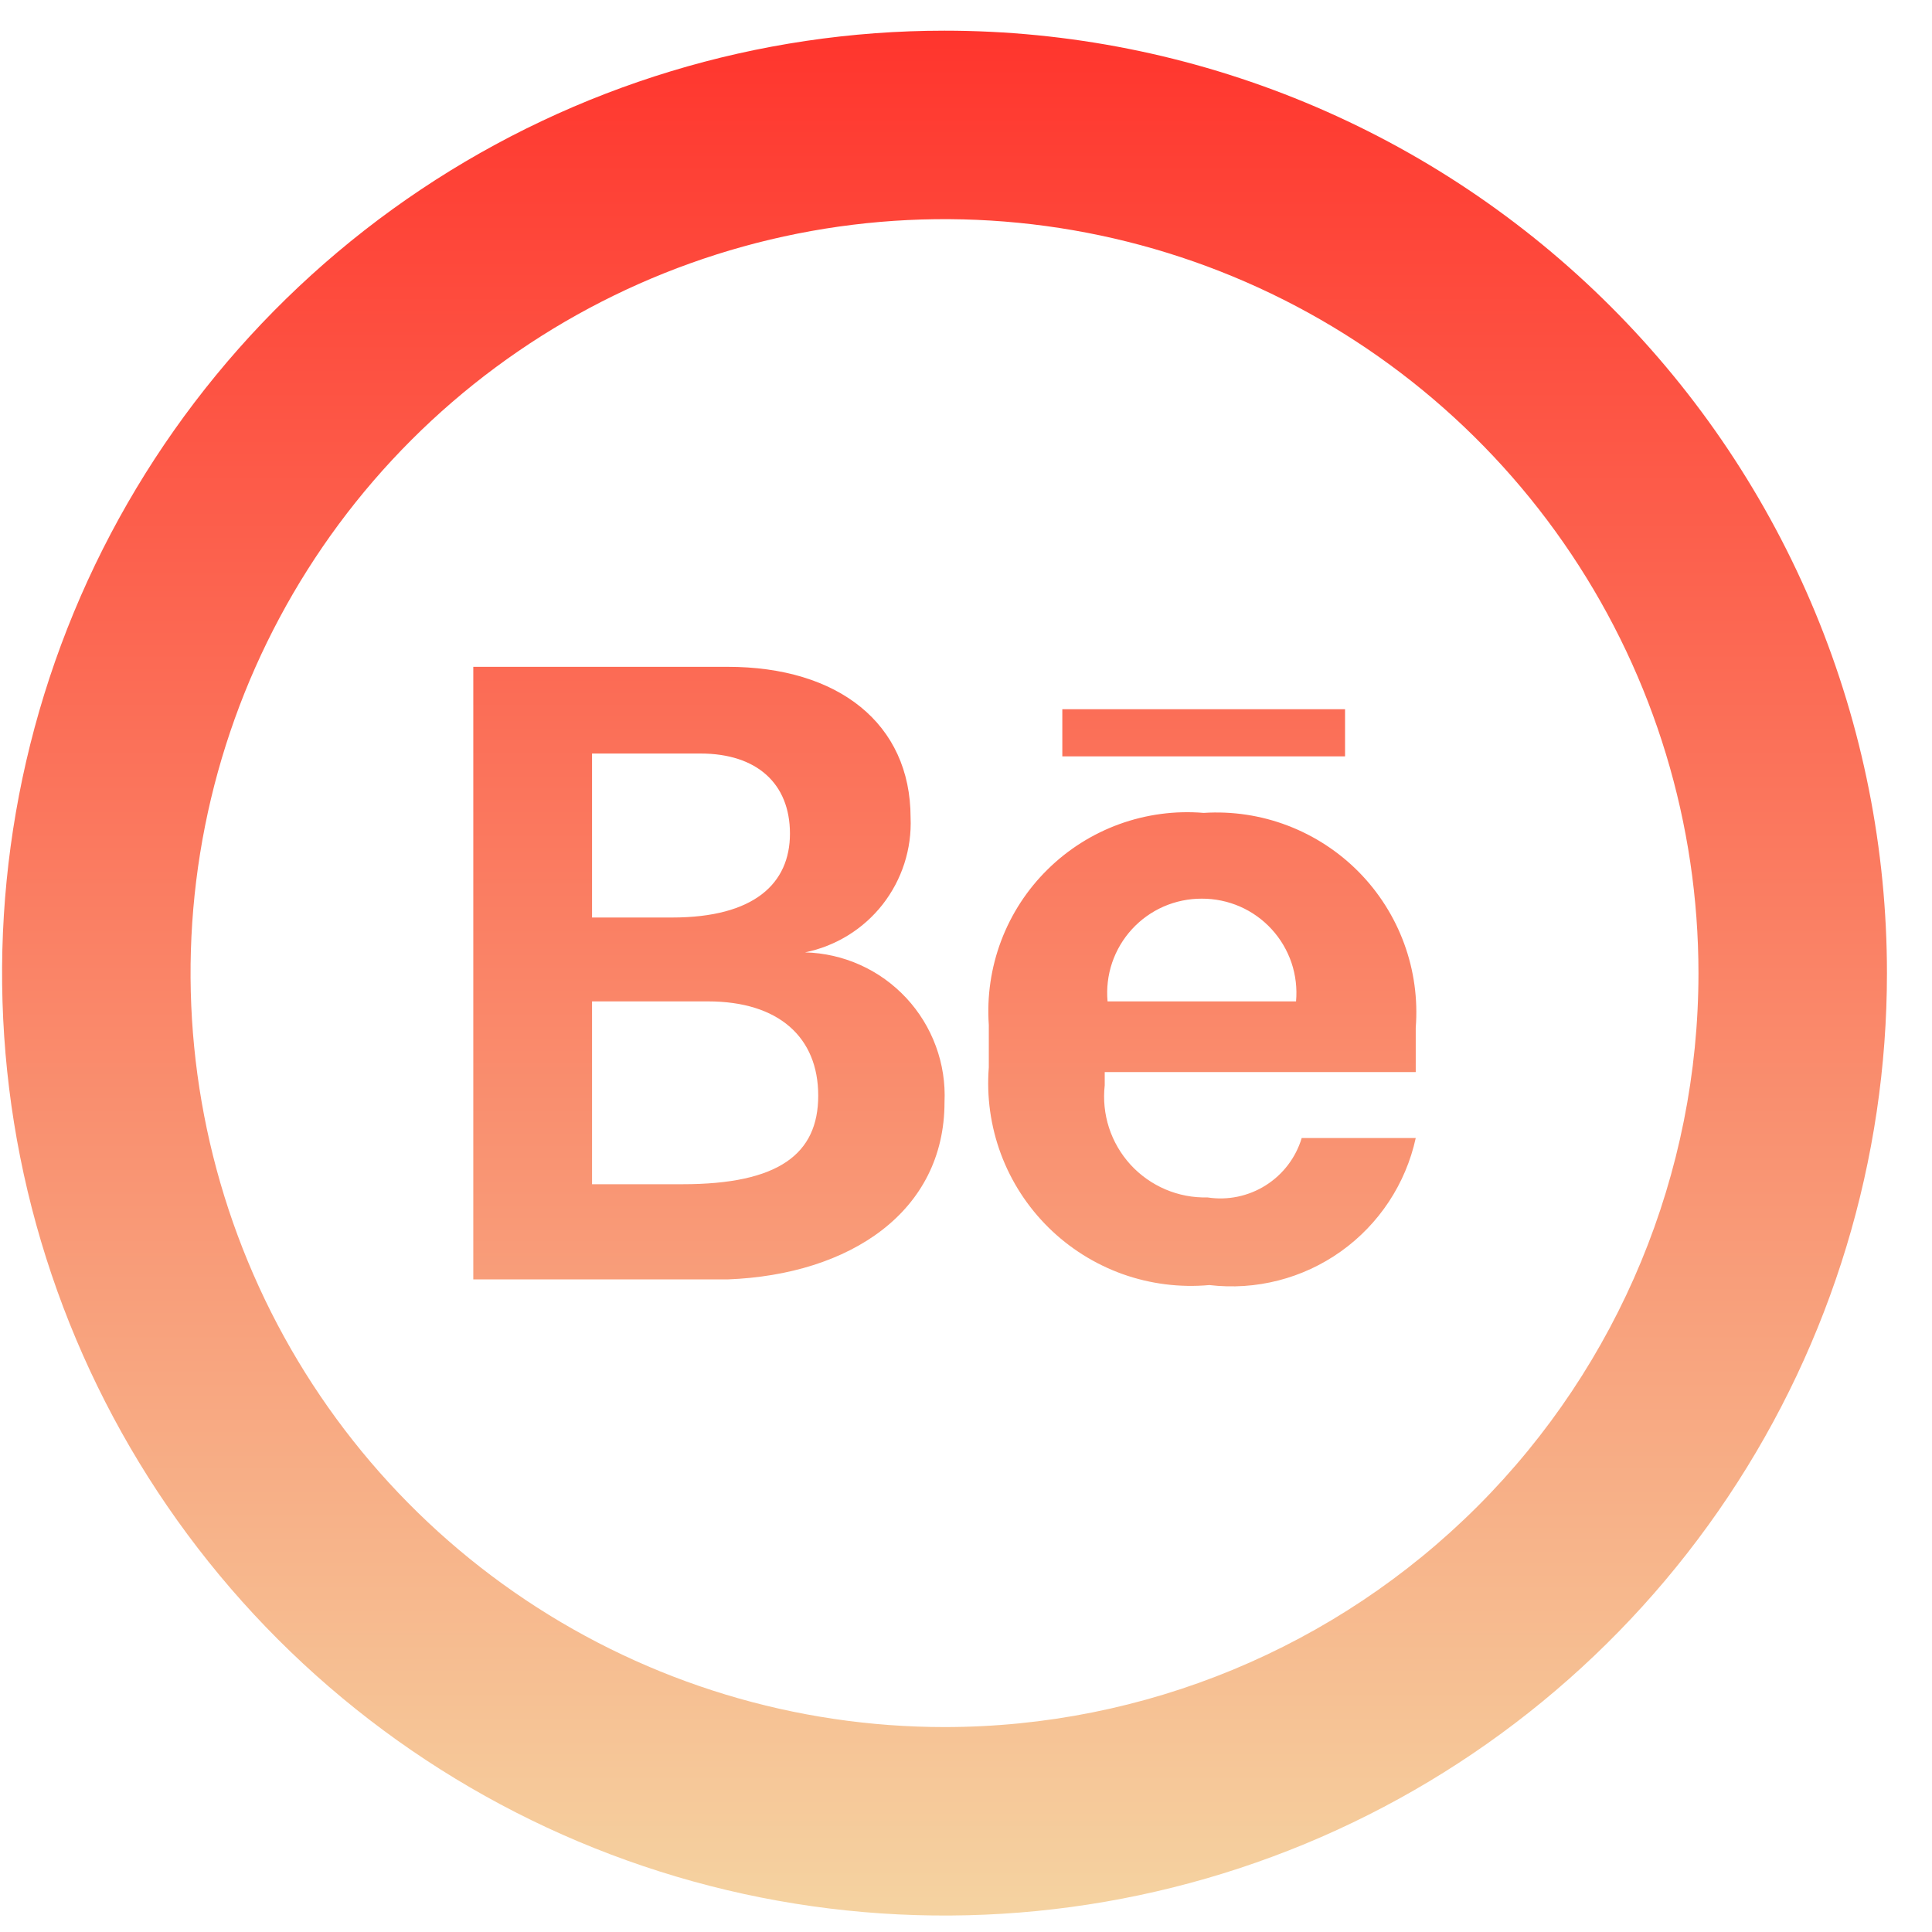 <svg width="41" height="41" viewBox="0 0 41 41" fill="none" xmlns="http://www.w3.org/2000/svg">
<path d="M20.044 0.651C16.088 0.651 12.222 1.824 8.933 4.021C5.644 6.219 3.08 9.343 1.566 12.997C0.053 16.652 -0.343 20.673 0.428 24.553C1.2 28.432 3.105 31.996 5.902 34.793C8.699 37.59 12.263 39.495 16.142 40.267C20.022 41.038 24.043 40.642 27.698 39.129C31.352 37.615 34.476 35.051 36.673 31.762C38.871 28.473 40.044 24.607 40.044 20.651C40.044 18.024 39.527 15.424 38.522 12.997C37.517 10.571 36.043 8.366 34.186 6.509C32.329 4.652 30.124 3.178 27.698 2.173C25.271 1.168 22.671 0.651 20.044 0.651ZM20.044 36.651C16.88 36.651 13.786 35.712 11.155 33.954C8.524 32.196 6.473 29.697 5.262 26.774C4.051 23.85 3.734 20.633 4.351 17.529C4.969 14.426 6.493 11.575 8.73 9.337C10.968 7.1 13.819 5.576 16.923 4.958C20.026 4.341 23.243 4.658 26.167 5.869C29.091 7.08 31.589 9.131 33.347 11.762C35.106 14.393 36.044 17.486 36.044 20.651C36.044 24.894 34.358 28.964 31.358 31.965C28.357 34.965 24.288 36.651 20.044 36.651Z" fill="url(#paint0_linear_13_107)"/>
<path d="M17.084 20.211C17.736 20.078 18.32 19.718 18.731 19.194C19.141 18.669 19.352 18.016 19.324 17.351C19.324 15.351 17.784 14.151 15.444 14.151H10.044V27.151H15.444C18.044 27.051 20.044 25.711 20.044 23.391C20.063 22.987 20.001 22.583 19.861 22.203C19.722 21.823 19.508 21.475 19.233 21.179C18.957 20.883 18.625 20.644 18.256 20.478C17.887 20.312 17.488 20.221 17.084 20.211ZM12.564 15.991H14.864C16.064 15.991 16.764 16.631 16.764 17.691C16.764 18.751 16.004 19.471 14.264 19.471H12.564V15.991ZM14.564 25.131H12.564V21.251H15.024C16.524 21.251 17.364 22.011 17.364 23.251C17.364 24.491 16.524 25.131 14.484 25.131H14.564ZM25.544 17.251C24.938 17.2 24.327 17.282 23.755 17.489C23.183 17.697 22.663 18.025 22.23 18.453C21.796 18.88 21.461 19.396 21.246 19.965C21.031 20.535 20.942 21.144 20.984 21.751V22.651C20.935 23.275 21.023 23.903 21.241 24.49C21.46 25.077 21.804 25.609 22.25 26.049C22.696 26.489 23.232 26.826 23.822 27.038C24.412 27.248 25.04 27.328 25.664 27.271C26.651 27.388 27.647 27.134 28.456 26.557C29.266 25.98 29.832 25.122 30.044 24.151H27.624C27.499 24.567 27.227 24.924 26.86 25.155C26.492 25.387 26.053 25.478 25.624 25.411C25.318 25.419 25.014 25.361 24.733 25.241C24.451 25.121 24.199 24.942 23.992 24.717C23.786 24.491 23.63 24.224 23.535 23.933C23.441 23.642 23.41 23.335 23.444 23.031V22.751H30.044V21.811C30.091 21.205 30.008 20.596 29.799 20.026C29.59 19.455 29.261 18.936 28.835 18.504C28.408 18.072 27.893 17.736 27.326 17.52C26.758 17.303 26.15 17.212 25.544 17.251ZM27.544 21.251H23.504C23.479 20.974 23.512 20.694 23.601 20.43C23.691 20.166 23.834 19.924 24.022 19.719C24.21 19.514 24.439 19.35 24.695 19.238C24.95 19.127 25.226 19.07 25.504 19.071C25.782 19.07 26.058 19.127 26.313 19.238C26.569 19.35 26.798 19.514 26.986 19.719C27.174 19.924 27.317 20.166 27.407 20.43C27.496 20.694 27.529 20.974 27.504 21.251H27.544ZM22.544 15.051H28.544V16.051H22.544V15.051Z" fill="url(#paint1_linear_13_107)"/>
<defs>
<linearGradient id="paint0_linear_13_107" x1="20.044" y1="0.651" x2="20.044" y2="40.651" gradientUnits="userSpaceOnUse">
<stop stop-color="#FF352D"/>
<stop offset="1" stop-color="#F5D3A1"/>
</linearGradient>
<linearGradient id="paint1_linear_13_107" x1="20.044" y1="0.651" x2="20.044" y2="40.651" gradientUnits="userSpaceOnUse">
<stop stop-color="#FF352D"/>
<stop offset="1" stop-color="#F5D3A1"/>
</linearGradient>
</defs>
</svg>
